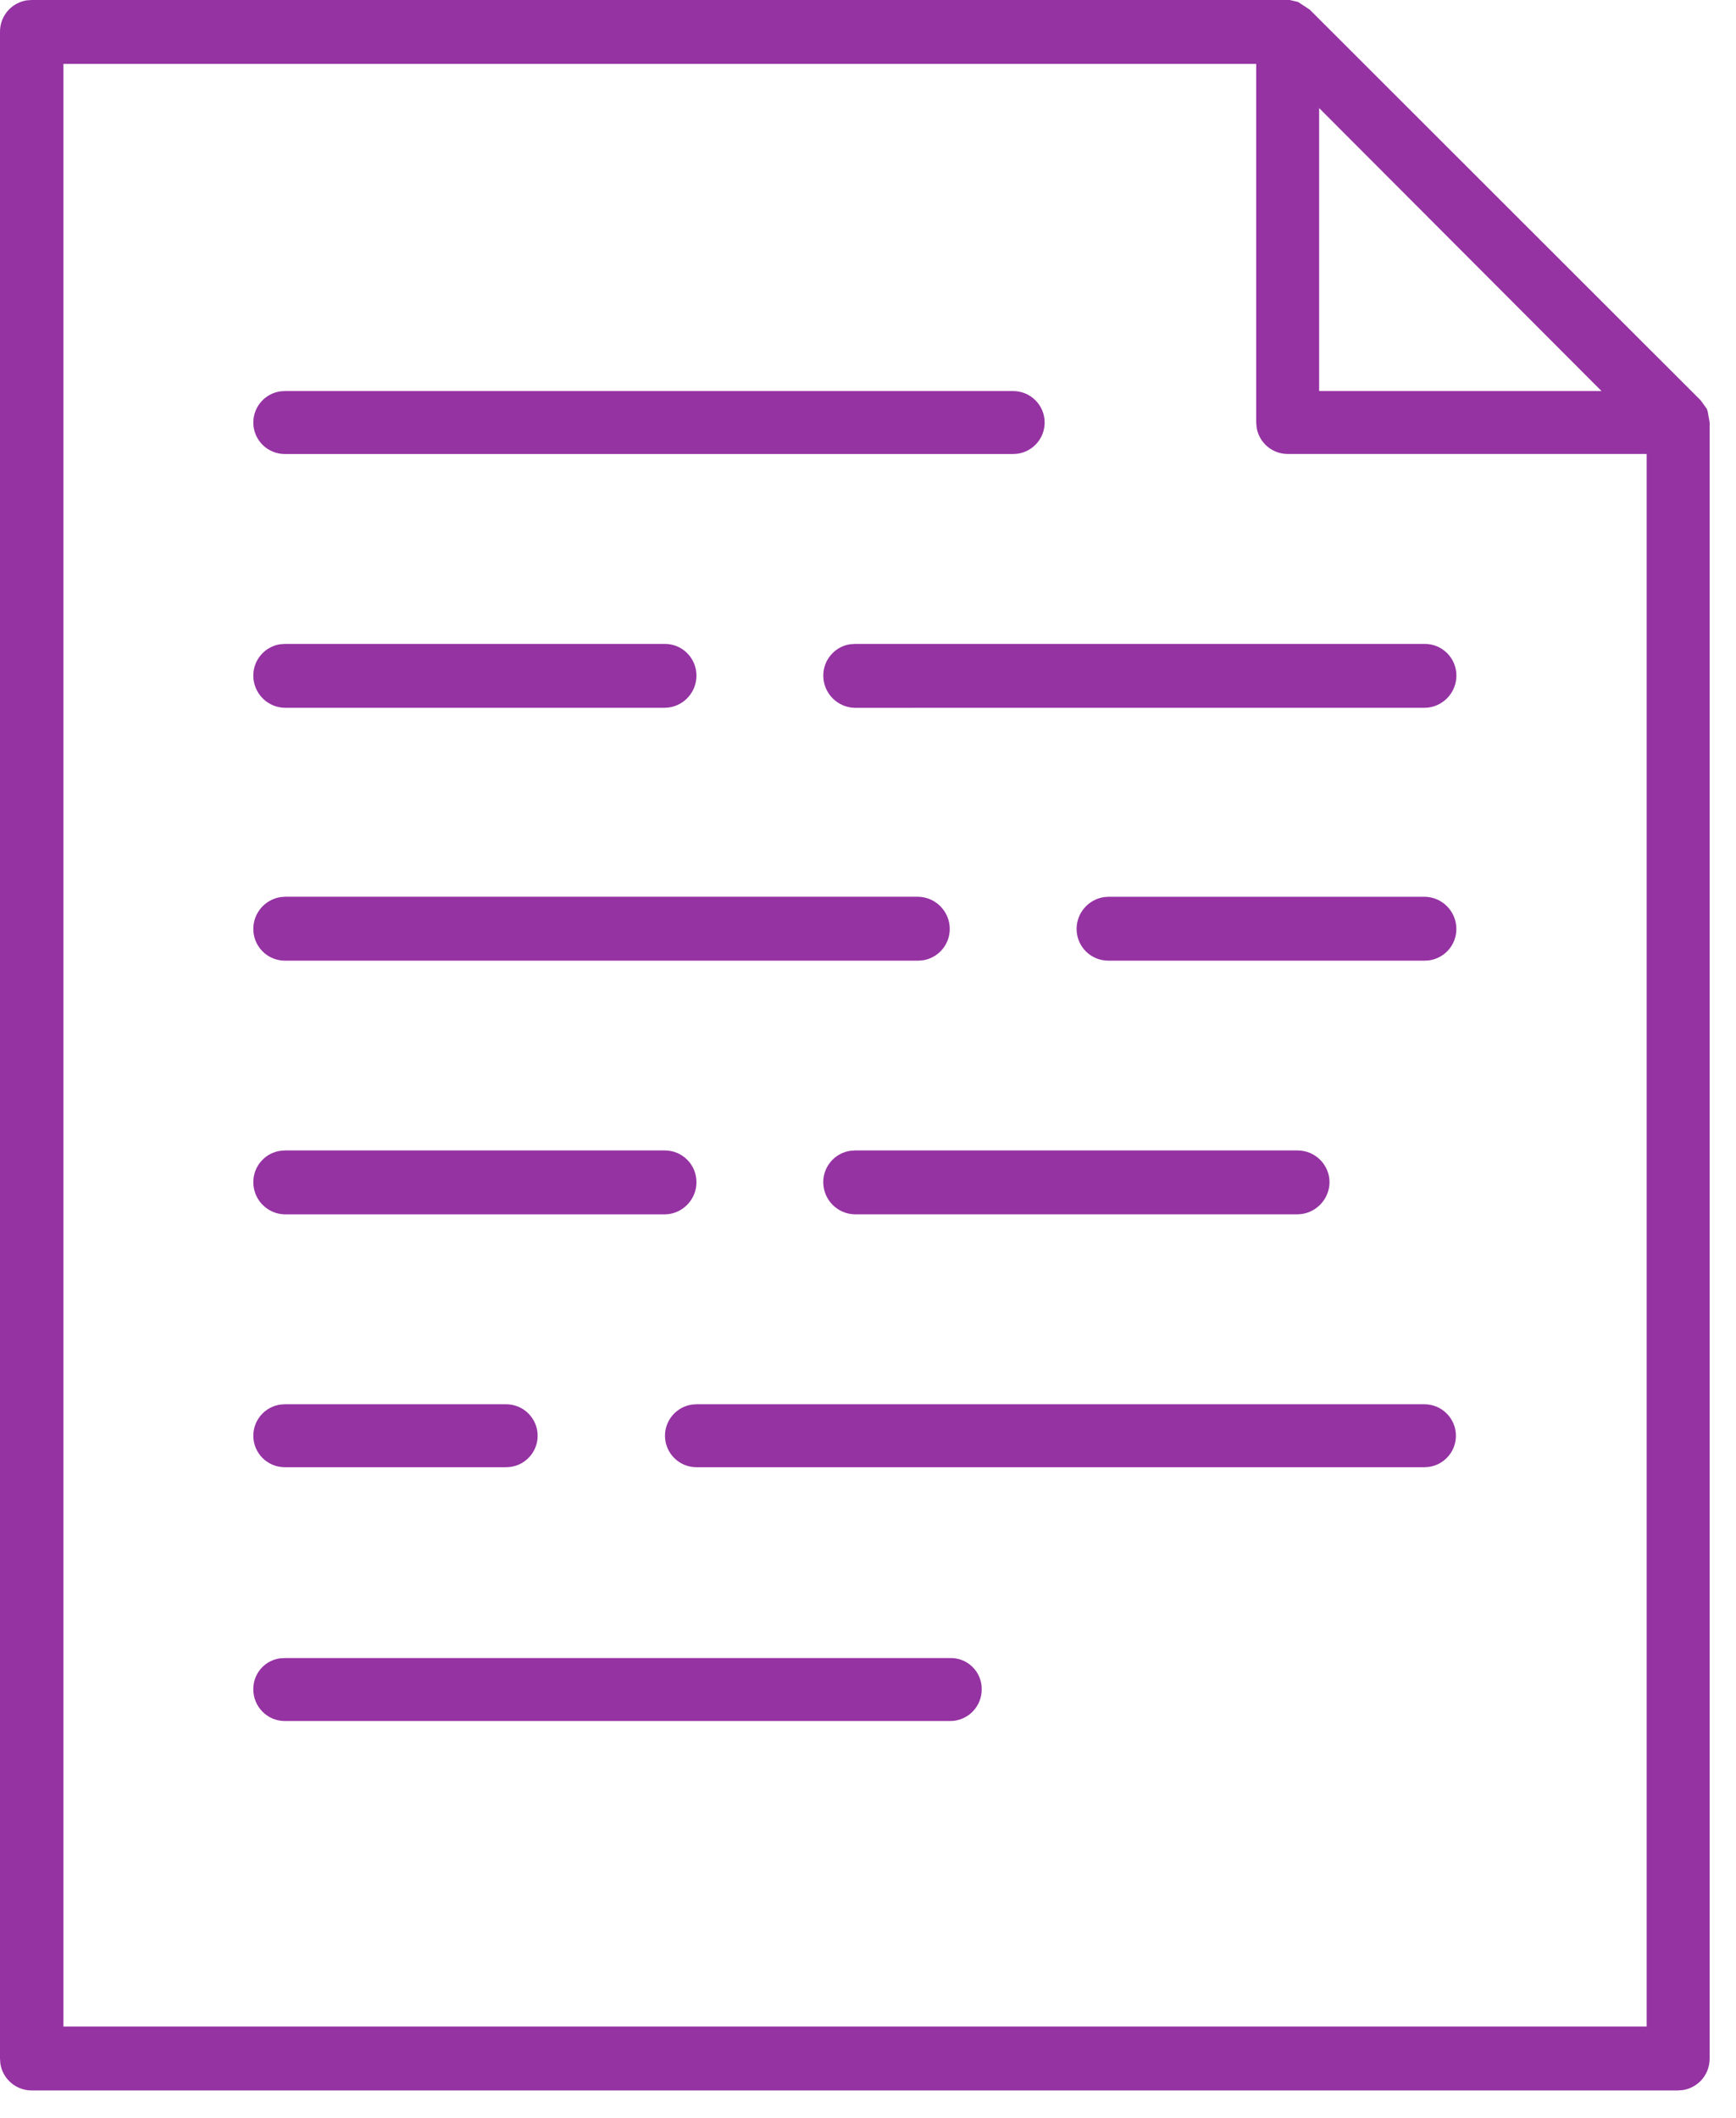 <svg xmlns="http://www.w3.org/2000/svg" width="50" height="61" viewBox="0 0 50 61">
    <g fill="none" fill-rule="evenodd">
        <g fill="#9533A3" fill-rule="nonzero">
            <g>
                <g>
                    <g>
                        <path d="M37.145 0l.239.055.338.222 11.263 11.255.175.244.027.083.053.302v47.125c.003.242-.091.476-.261.649-.137.138-.313.228-.502.26l-.144.011H.907c-.243 0-.475-.098-.645-.271-.137-.138-.224-.316-.252-.505L0 59.286V.92C-.003.678.091.444.262.271c.136-.138.312-.228.5-.26L.908 0h36.238zm-.964 1.84H1.827v56.525h45.6v-45.29h-10.34c-.242 0-.475-.098-.645-.27-.136-.139-.223-.316-.251-.506l-.01-.144V1.841zm-8.826 45.914c.242-.01.477.081.65.25.174.168.272.4.27.643.003.245-.093.48-.266.654-.145.144-.332.235-.533.26l-.121.006H8.203c-.243 0-.475-.098-.645-.271-.17-.173-.265-.407-.262-.65-.001-.24.094-.47.265-.637.136-.135.312-.22.5-.247l.142-.008h19.152zm-12.777-7.31c.5 0 .907.406.907.907 0 .462-.346.843-.793.899l-.114.007H8.203c-.501 0-.907-.406-.907-.906 0-.463.346-.844.793-.9l.114-.007h6.375zm26.448 0c.501 0 .907.406.907.907 0 .462-.346.843-.793.899l-.114.007H20.06c-.501 0-.907-.406-.907-.906 0-.463.346-.844.793-.9l.114-.007h20.967zm-3.653-7.31c.508 0 .92.412.92.92-.008.463-.35.843-.796.91l-.124.01H24.62c-.502-.01-.904-.417-.909-.92-.002-.242.093-.476.263-.649.137-.138.313-.228.502-.259l.144-.012h12.752zm-18.22 0c.242 0 .474.099.644.271.17.173.265.407.262.65-.003.46-.341.84-.784.91l-.123.01H8.202c-.501-.01-.903-.419-.906-.92-.003-.243.091-.477.262-.65.136-.138.312-.228.5-.259l.145-.012h10.95zm21.873-7.307c.507.005.916.414.92.92.003.245-.093.48-.266.654-.145.144-.332.235-.532.26l-.122.007h-9.111c-.243-.002-.475-.1-.645-.272-.17-.173-.264-.406-.262-.649.004-.459.342-.84.784-.909l.123-.01h9.111zm-14.578 0c.501.012.902.42.907.92.002.243-.092.476-.263.649-.136.138-.311.228-.5.26l-.144.012H8.203c-.243-.001-.475-.099-.645-.271-.17-.173-.265-.407-.262-.65.003-.46.34-.84.783-.91l.124-.01h18.245zm14.578-7.282c.245-.003.481.093.654.266.174.173.27.41.267.654-.004.468-.354.853-.806.913l-.115.008H24.621c-.502-.01-.904-.419-.909-.92-.003-.244.092-.478.263-.65.136-.14.313-.23.502-.26l.144-.011h16.405zm-21.874 0c.243 0 .475.098.645.271.17.173.265.407.262.65-.003.46-.341.84-.784.909l-.123.01H8.202c-.501-.01-.903-.418-.906-.92-.003-.242.091-.476.262-.649.136-.138.312-.228.5-.26l.145-.011h10.95zm10.03-7.282c.5 0 .906.406.906.906 0 .462-.346.844-.793.9l-.114.007H8.203c-.501 0-.907-.406-.907-.907 0-.462.346-.843.793-.9l.114-.006H29.18zm8.812-8.15v8.15h8.133l-8.133-8.15z" transform="translate(-345 -1606) translate(345 202) translate(0 1389) translate(0 15)"/>
                    </g>
                </g>
            </g>
        </g>
    </g>
</svg>
